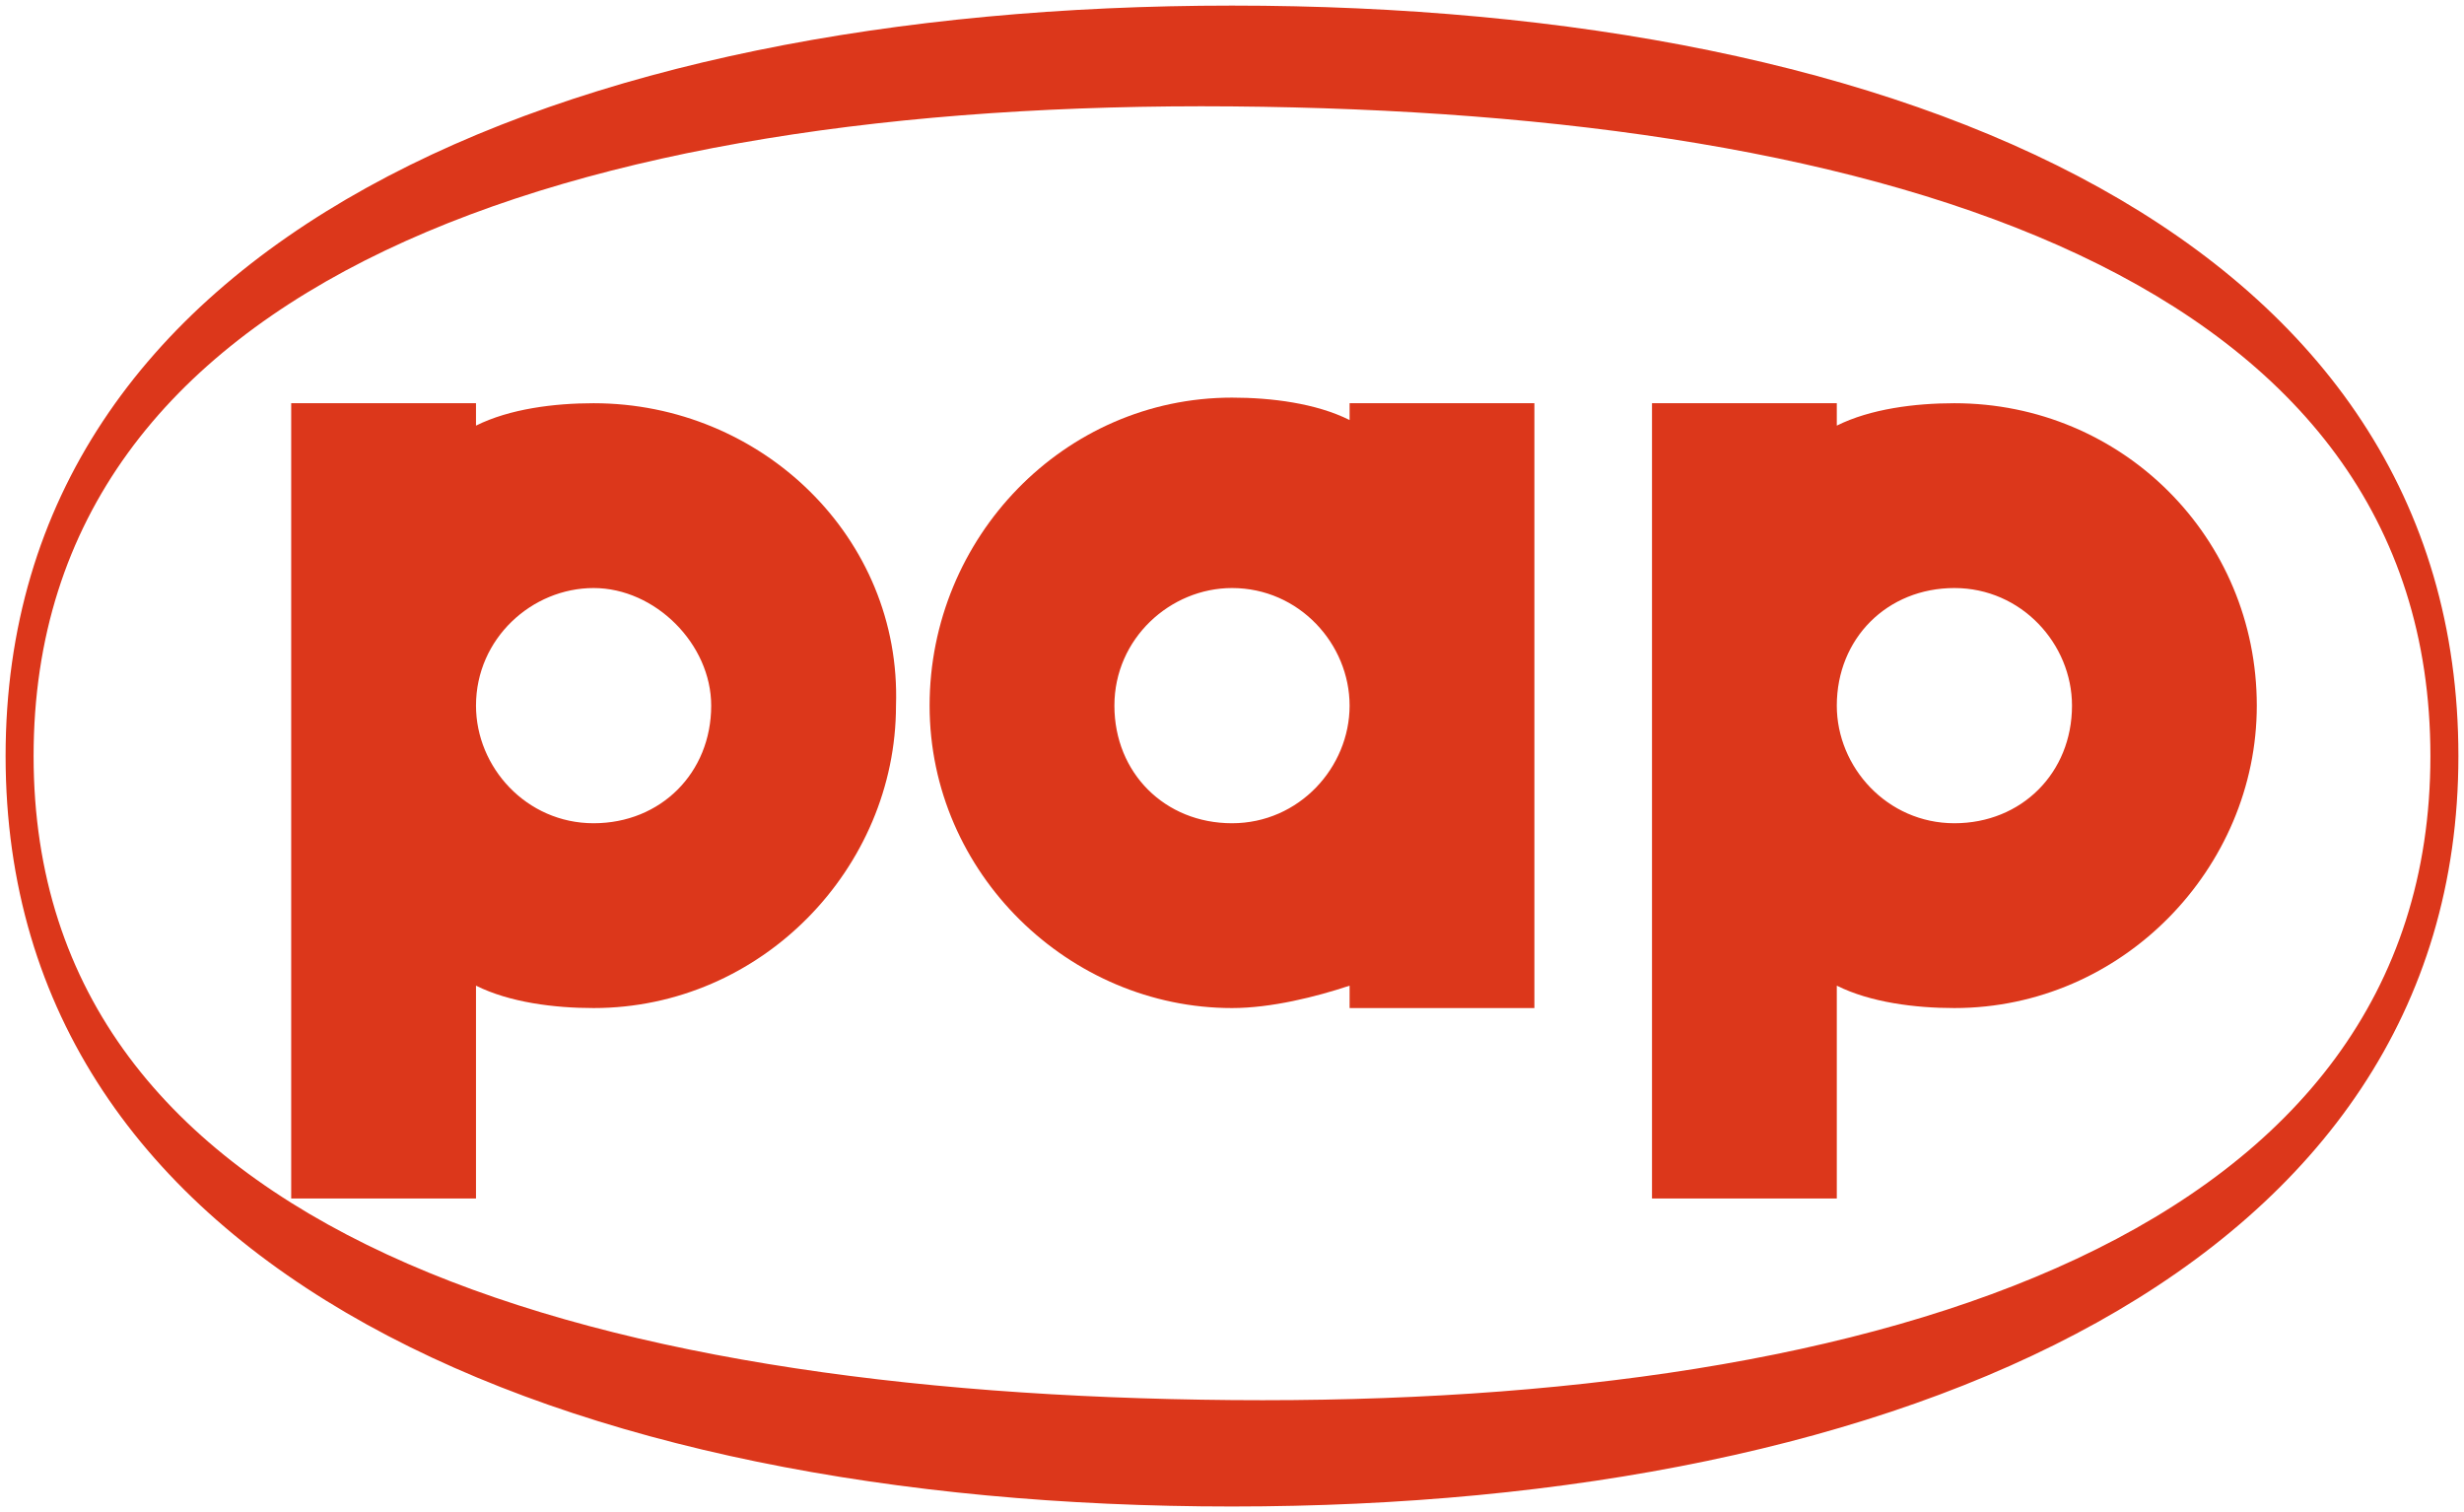 <!-- Generator: Adobe Illustrator 22.0.0, SVG Export Plug-In  -->
<svg version="1.1"
	 xmlns="http://www.w3.org/2000/svg" xmlns:xlink="http://www.w3.org/1999/xlink"
	 x="0px" y="0px" width="44px" height="27px" viewBox="0 0 44 27" style="enable-background:new 0 0 44 27;"
	 xml:space="preserve">
<style type="text/css">
	.st0{fill:#DC371B;}

</style>

	<path class="st0" d="M34.9,7.2c-0.7,0-1.5,0.1-2.1,0.4V7.2h-3.3v14.2h3.3v-3.8c0.6,0.3,1.4,0.4,2.1,0.4c3,0,5.4-2.5,5.4-5.4
            C40.3,9.6,37.9,7.2,34.9,7.2z M34.9,14.7c-1.2,0-2.1-1-2.1-2.1c0-1.2,0.9-2.1,2.1-2.1c1.2,0,2.1,1,2.1,2.1
            C37,13.8,36.1,14.7,34.9,14.7z"/>
	<path class="st0" d="M10.6,7.2c-0.7,0-1.5,0.1-2.1,0.4V7.2H5.2v14.2h3.3v-3.8c0.6,0.3,1.4,0.4,2.1,0.4c3,0,5.4-2.5,5.4-5.4
            C16.1,9.6,13.6,7.2,10.6,7.2z M10.6,14.7c-1.2,0-2.1-1-2.1-2.1c0-1.2,1-2.1,2.1-2.1s2.1,1,2.1,2.1C12.7,13.8,11.8,14.7,10.6,14.7
            z"/>
	<path class="st0" d="M24.1,7.5c-0.6-0.3-1.4-0.4-2.1-0.4c-3,0-5.4,2.5-5.4,5.5c0,3,2.5,5.4,5.4,5.4c0.7,0,1.5-0.2,2.1-0.4V18h3.3
            c0-3.6,0-7.2,0-10.8h-3.3V7.5z M22,14.7c-1.2,0-2.1-0.9-2.1-2.1c0-1.2,1-2.1,2.1-2.1c1.2,0,2.1,1,2.1,2.1
            C24.1,13.7,23.2,14.7,22,14.7z"/>
	<path class="st0" d="M22,0.1C10,0.1,0.1,4.3,0.1,13.5c0,9.2,9.9,13.4,21.9,13.4c12,0,21.9-4.3,21.9-13.4
            C43.9,4.3,34.1,0.1,22,0.1z M22,25C10.3,24.9,0.6,22,0.6,13.5C0.6,5,10.2,1.8,22,1.9C33.8,2,43.4,5,43.4,13.5
            C43.4,22,33.7,25.1,22,25z"/>
</svg>
